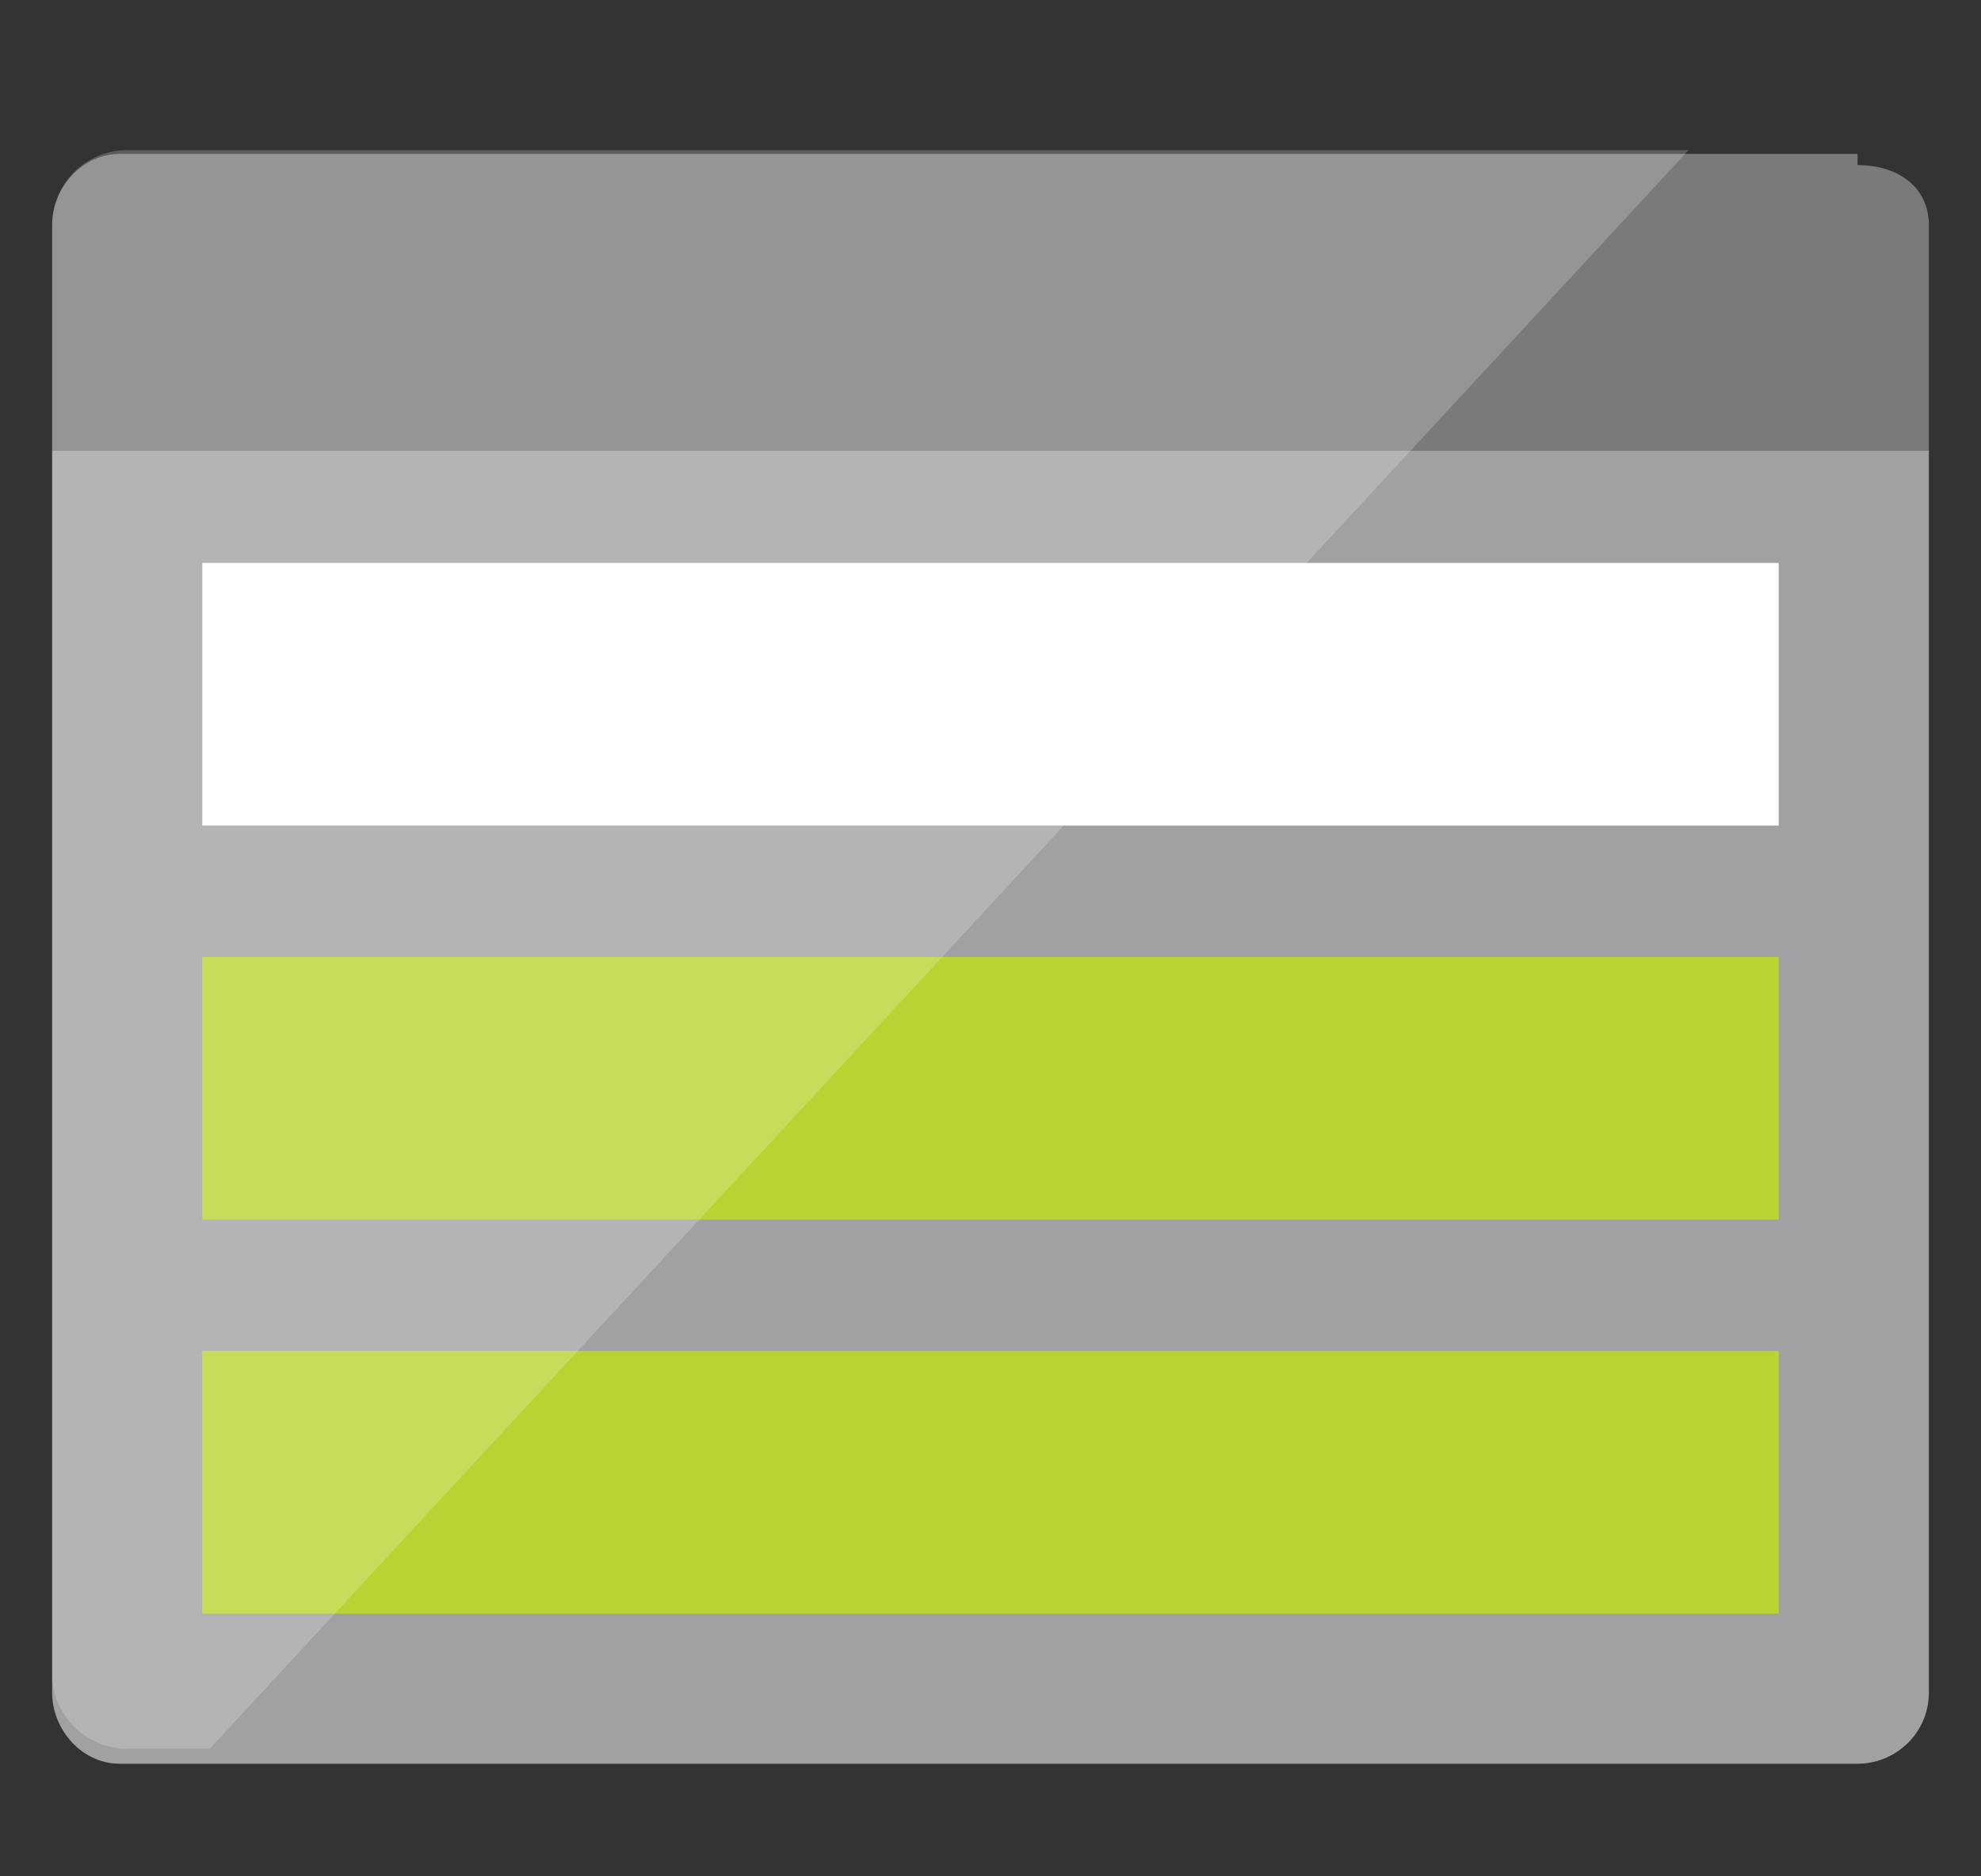 <svg xmlns="http://www.w3.org/2000/svg" width="19" height="18" fill="none"><rect width="100%" height="100%" fill="#333333" stroke="none"/><g clip-path="url(#a)"><path fill="#A0A1A2" d="M.5 16.236c0 .36.288.684.648.684h16.668c.36 0 .684-.288.684-.684V4.32H.5z"/><path fill="#7A7A7A" d="M17.816 1.476H1.148C.788 1.476.5 1.8.5 2.16v2.16h18V2.16c0-.36-.288-.576-.684-.576"/><path fill="#B8D432" d="M17.06 9.18H1.94v2.52h15.12z"/><path fill="#fff" d="M17.06 5.4H1.94v2.52h15.12z"/><path fill="#B8D432" d="M17.06 12.96H1.94v2.52h15.12z"/><path fill="#fff" d="M1.22 1.44a.72.72 0 0 0-.72.72v13.896c0 .396.324.72.72.72h.792L16.196 1.44z" opacity=".2"/></g><defs><clipPath id="a"><path fill="#fff" d="M.5 0h18v18H.5z"/></clipPath></defs></svg>